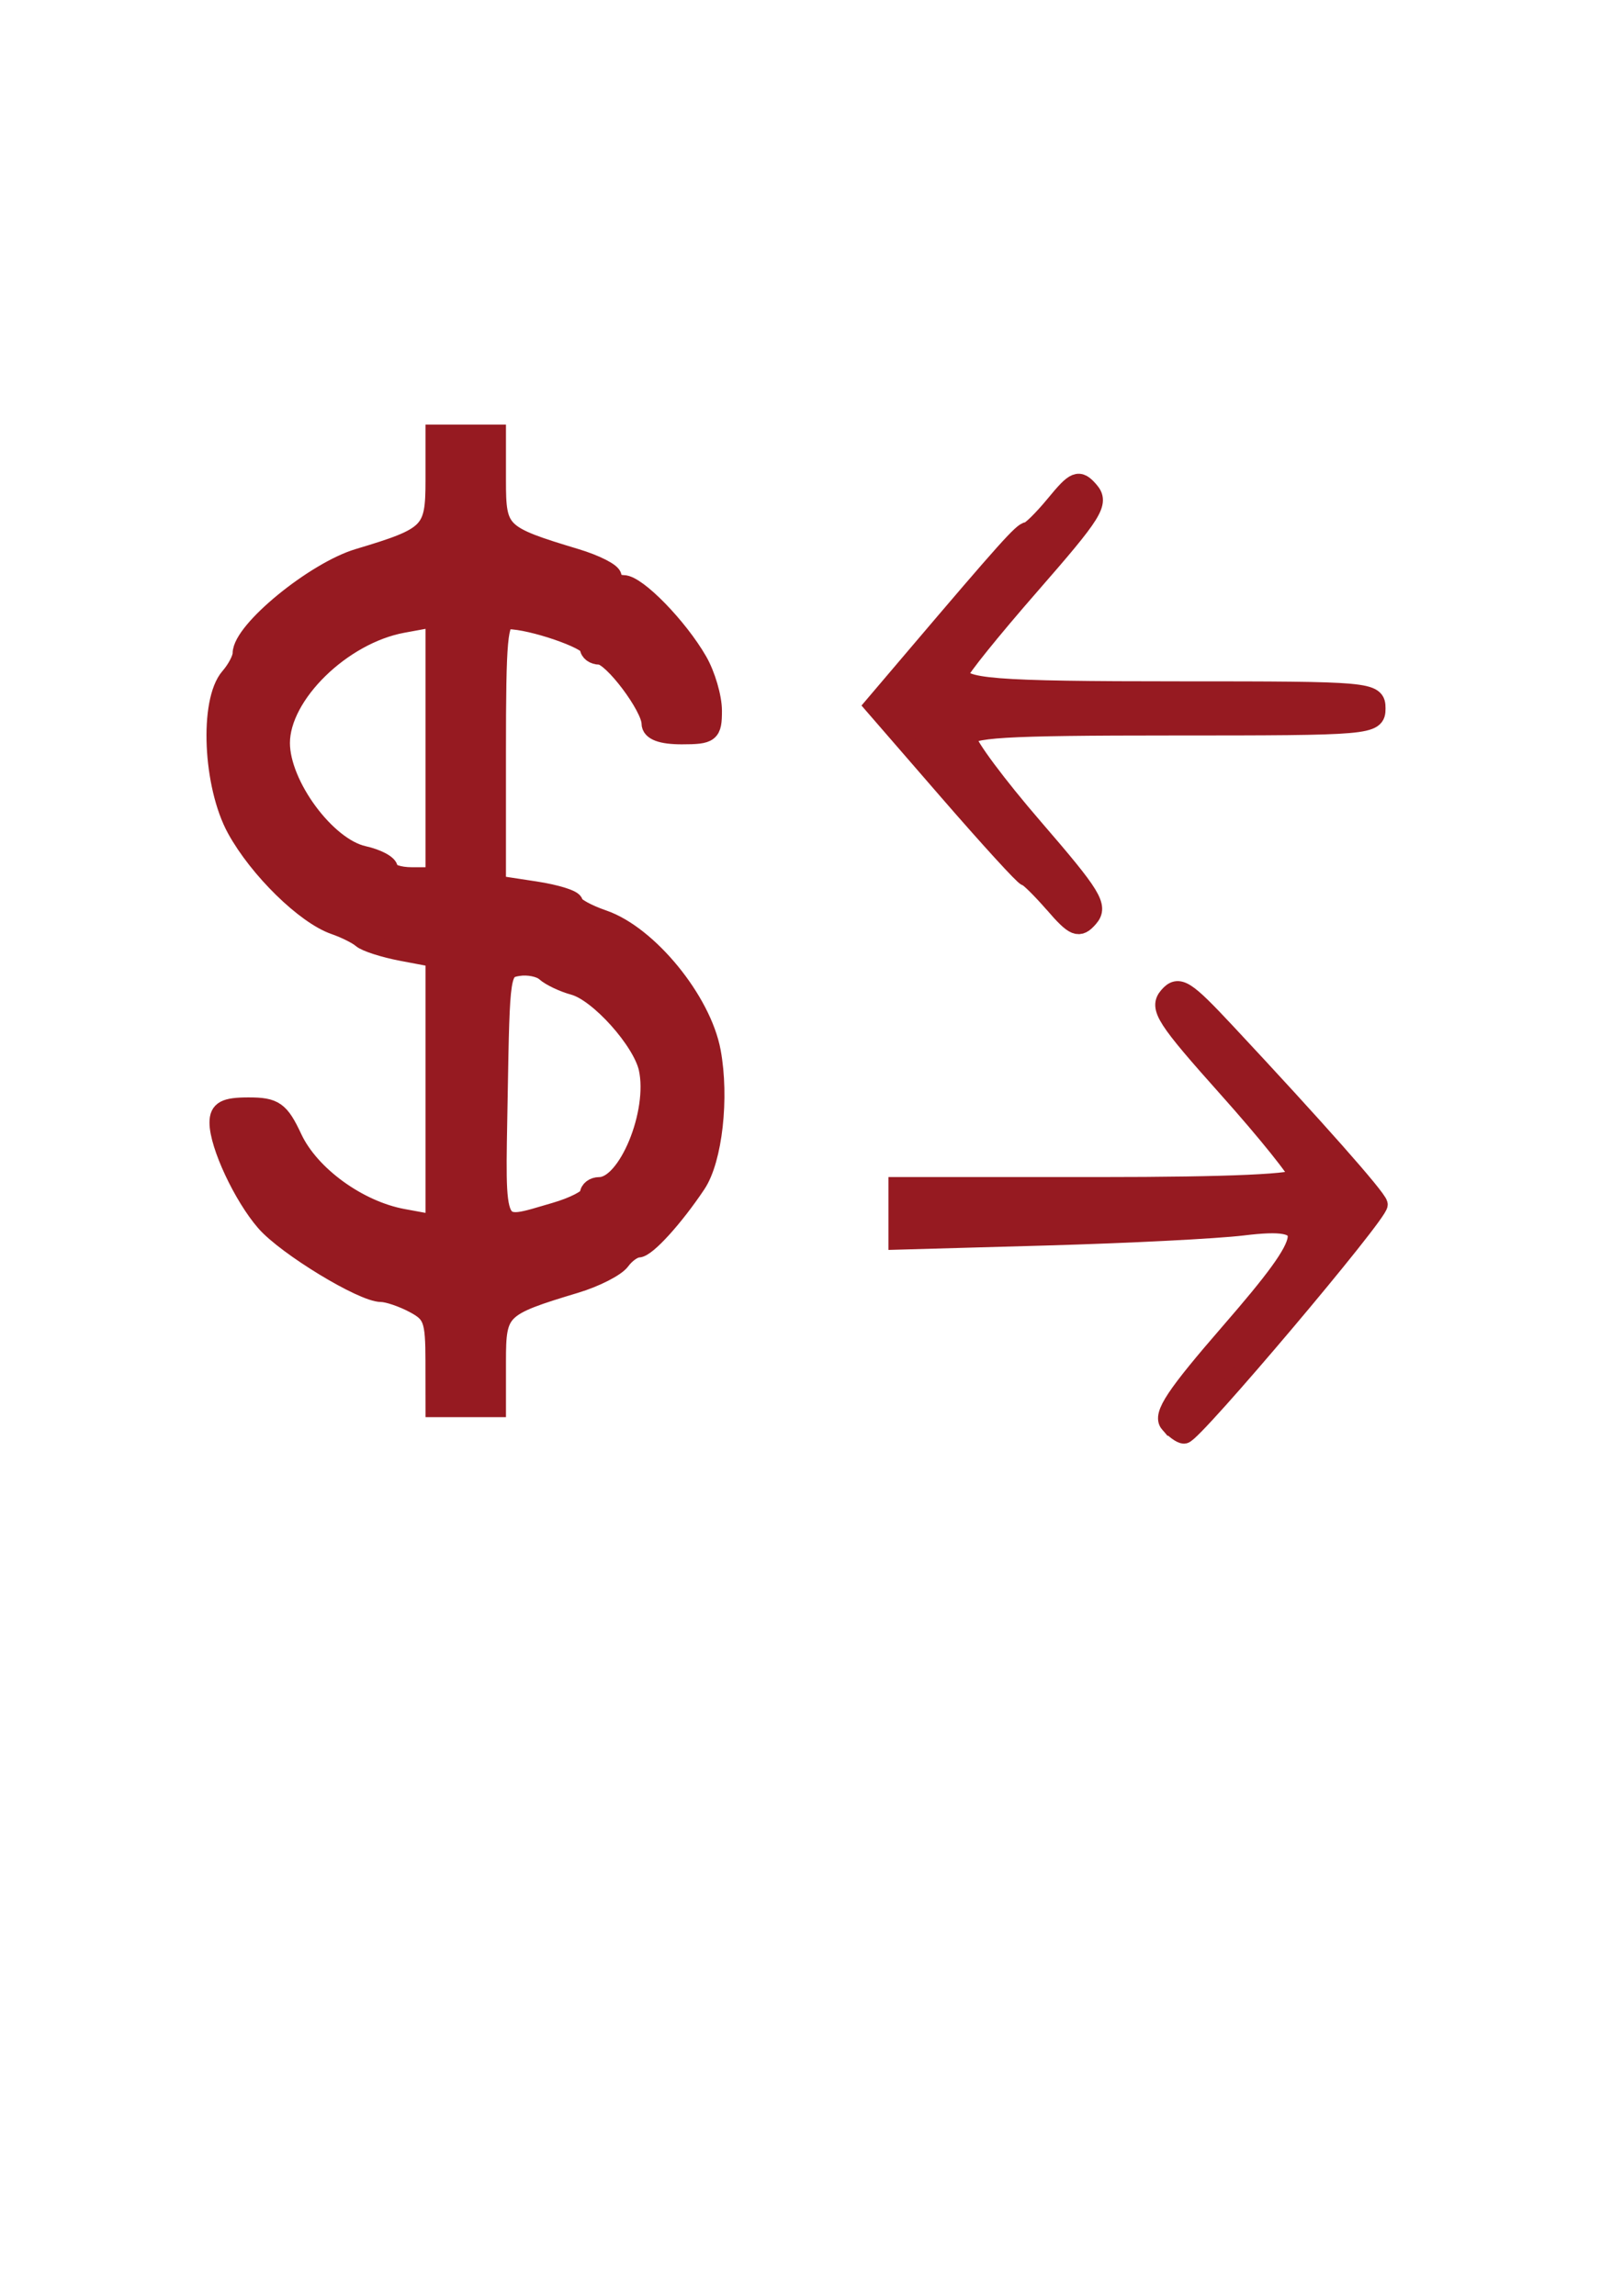 <?xml version="1.0" encoding="UTF-8" standalone="no"?>
<svg
   xmlns:dc="http://purl.org/dc/elements/1.1/"
   xmlns:cc="http://creativecommons.org/ns#"
   xmlns:rdf="http://www.w3.org/1999/02/22-rdf-syntax-ns#"
   xmlns:svg="http://www.w3.org/2000/svg"
   xmlns="http://www.w3.org/2000/svg"
   xmlns:sodipodi="http://sodipodi.sourceforge.net/DTD/sodipodi-0.dtd"
   xmlns:inkscape="http://www.inkscape.org/namespaces/inkscape"
   width="210mm"
   height="297mm"
   viewBox="0 0 210 297"
   version="1.1"
   id="svg8"
   inkscape:version="1.0.1 (c497b03c, 2020-09-10)"
   sodipodi:docname="icon-moves.svg">
  <defs
     id="defs2" />
  <sodipodi:namedview
     id="base"
     pagecolor="#ffffff"
     bordercolor="#666666"
     borderopacity="1.0"
     inkscape:pageopacity="0.0"
     inkscape:pageshadow="2"
     inkscape:zoom="0.98994949"
     inkscape:cx="502.51685"
     inkscape:cy="521.00927"
     inkscape:document-units="mm"
     inkscape:current-layer="layer2"
     inkscape:document-rotation="0"
     showgrid="false"
     inkscape:window-width="1920"
     inkscape:window-height="1080"
     inkscape:window-x="1440"
     inkscape:window-y="0"
     inkscape:window-maximized="0" />
  <g
     inkscape:groupmode="layer"
     id="layer2"
     inkscape:label="vector">
    <path
       style="font-variation-settings:'wght' 400;fill:#961a21;fill-opacity:1;stroke:#961a21;stroke-width:2.425;stroke-linecap:round;stroke-opacity:1"
       d="m 56.262,176.104 c -0.007,-5.405 -0.279,-6.157 -2.695,-7.444 -1.478,-0.787 -3.384,-1.433 -4.235,-1.436 -2.43,-0.006 -12.278,-5.997 -14.999,-9.123 -2.912,-3.346 -6.016,-9.988 -6.016,-12.874 0,-1.612 0.817,-2.048 3.836,-2.048 3.371,0 4.067,0.493 5.74,4.065 2.238,4.778 8.456,9.296 14.256,10.36 l 4.12,0.756 v -17.224 -17.224 l -4.243,-0.803 c -2.333,-0.442 -4.692,-1.197 -5.241,-1.678 -0.549,-0.482 -2.121,-1.265 -3.494,-1.741 -3.807,-1.321 -9.849,-7.234 -12.718,-12.448 -3.102,-5.638 -3.581,-16.532 -0.864,-19.649 0.881,-1.011 1.602,-2.386 1.602,-3.057 0,-2.958 9.39,-10.648 15.078,-12.35 9.337,-2.793 9.879,-3.343 9.879,-10.025 v -6.019 h 3.993 3.993 v 6.019 c 0,6.707 0.349,7.049 10.232,10.028 2.608,0.786 4.742,1.877 4.742,2.425 0,0.548 0.646,0.996 1.436,0.996 1.763,0 7.119,5.497 9.655,9.909 1.031,1.794 1.877,4.678 1.881,6.411 0.005,2.912 -0.294,3.149 -3.987,3.149 -2.622,0 -3.993,-0.514 -3.993,-1.497 0,-2.138 -5.024,-8.81 -6.634,-8.81 -0.744,0 -1.353,-0.454 -1.353,-1.009 0,-1.008 -7.483,-3.572 -10.425,-3.572 -1.338,0 -1.555,2.388 -1.555,17.139 v 17.139 l 4.991,0.76 c 2.745,0.418 4.991,1.127 4.991,1.576 0,0.449 1.717,1.407 3.815,2.128 5.828,2.003 12.778,10.499 14,17.114 1.101,5.961 0.205,13.948 -1.921,17.133 -2.899,4.342 -6.462,8.262 -7.535,8.292 -0.619,0.018 -1.638,0.741 -2.265,1.607 -0.627,0.866 -3.265,2.215 -5.862,2.998 -9.862,2.971 -10.213,3.316 -10.213,10.022 v 6.019 h -3.993 -3.993 l -0.008,-6.013 z m 15.538,-19.319 c 2.439,-0.705 4.435,-1.735 4.435,-2.29 0,-0.555 0.593,-1.009 1.317,-1.009 3.621,0 7.556,-9.533 6.301,-15.267 -0.784,-3.581 -6.382,-9.827 -9.595,-10.703 -1.384,-0.378 -3.053,-1.17 -3.709,-1.762 -0.656,-0.591 -2.228,-0.907 -3.494,-0.701 -2.265,0.368 -2.305,0.634 -2.578,16.694 -0.31,18.288 -0.756,17.372 7.322,15.038 z M 56.269,96.65 v -16.752 l -4.15,0.761 c -7.87,1.444 -15.816,9.211 -15.816,15.462 0,5.44 5.926,13.462 10.732,14.527 1.784,0.396 3.244,1.177 3.244,1.737 0,0.56 1.348,1.018 2.995,1.018 h 2.995 z"
       id="path848" />
    <path
       style="font-variation-settings:'wght' 400;fill:#961a21;fill-opacity:1;stroke:#961a21;stroke-width:2.425;stroke-linecap:round;stroke-opacity:1"
       d="m 136.355,116.917 c -1.685,-1.933 -3.293,-3.514 -3.573,-3.514 -0.28,0 -4.831,-4.981 -10.112,-11.069 l -9.602,-11.069 5.293,-6.227 c 11.802,-13.885 13.965,-16.298 14.609,-16.298 0.37,0 1.973,-1.58 3.563,-3.512 2.595,-3.154 3.045,-3.333 4.418,-1.758 1.373,1.575 0.594,2.824 -7.635,12.246 -5.04,5.771 -9.163,10.887 -9.163,11.37 0,1.935 4.186,2.268 28.533,2.268 24.709,0 25.375,0.06 25.375,2.29 0,2.233 -0.666,2.29 -26.455,2.29 -21.918,0 -26.455,0.273 -26.455,1.592 0,0.875 3.874,6.076 8.608,11.557 7.594,8.791 8.435,10.164 7.133,11.657 -1.301,1.493 -1.836,1.278 -4.539,-1.822 z"
       id="path852" />
    <path
       style="font-variation-settings:'wght' 400;fill:#961a21;fill-opacity:1;stroke:#961a21;stroke-width:2.425;stroke-linecap:round;stroke-opacity:1"
       d="m 151.291,184.16 c -0.952,-1.093 0.753,-3.657 7.928,-11.923 11.07,-12.753 11.313,-14.793 1.619,-13.619 -3.43,0.416 -14.884,0.998 -25.454,1.294 l -19.217,0.538 v -3.483 -3.483 h 25.956 c 17.141,0 25.956,-0.401 25.956,-1.18 0,-0.649 -4.135,-5.807 -9.189,-11.463 -8.13,-9.099 -9.018,-10.48 -7.705,-11.986 1.313,-1.506 2.17,-0.967 7.442,4.673 11.609,12.42 19.503,21.338 19.717,22.274 0.24,1.049 -24.007,29.749 -25.133,29.749 -0.388,0 -1.252,-0.626 -1.919,-1.392 z"
       id="path854" />
  </g>
</svg>
